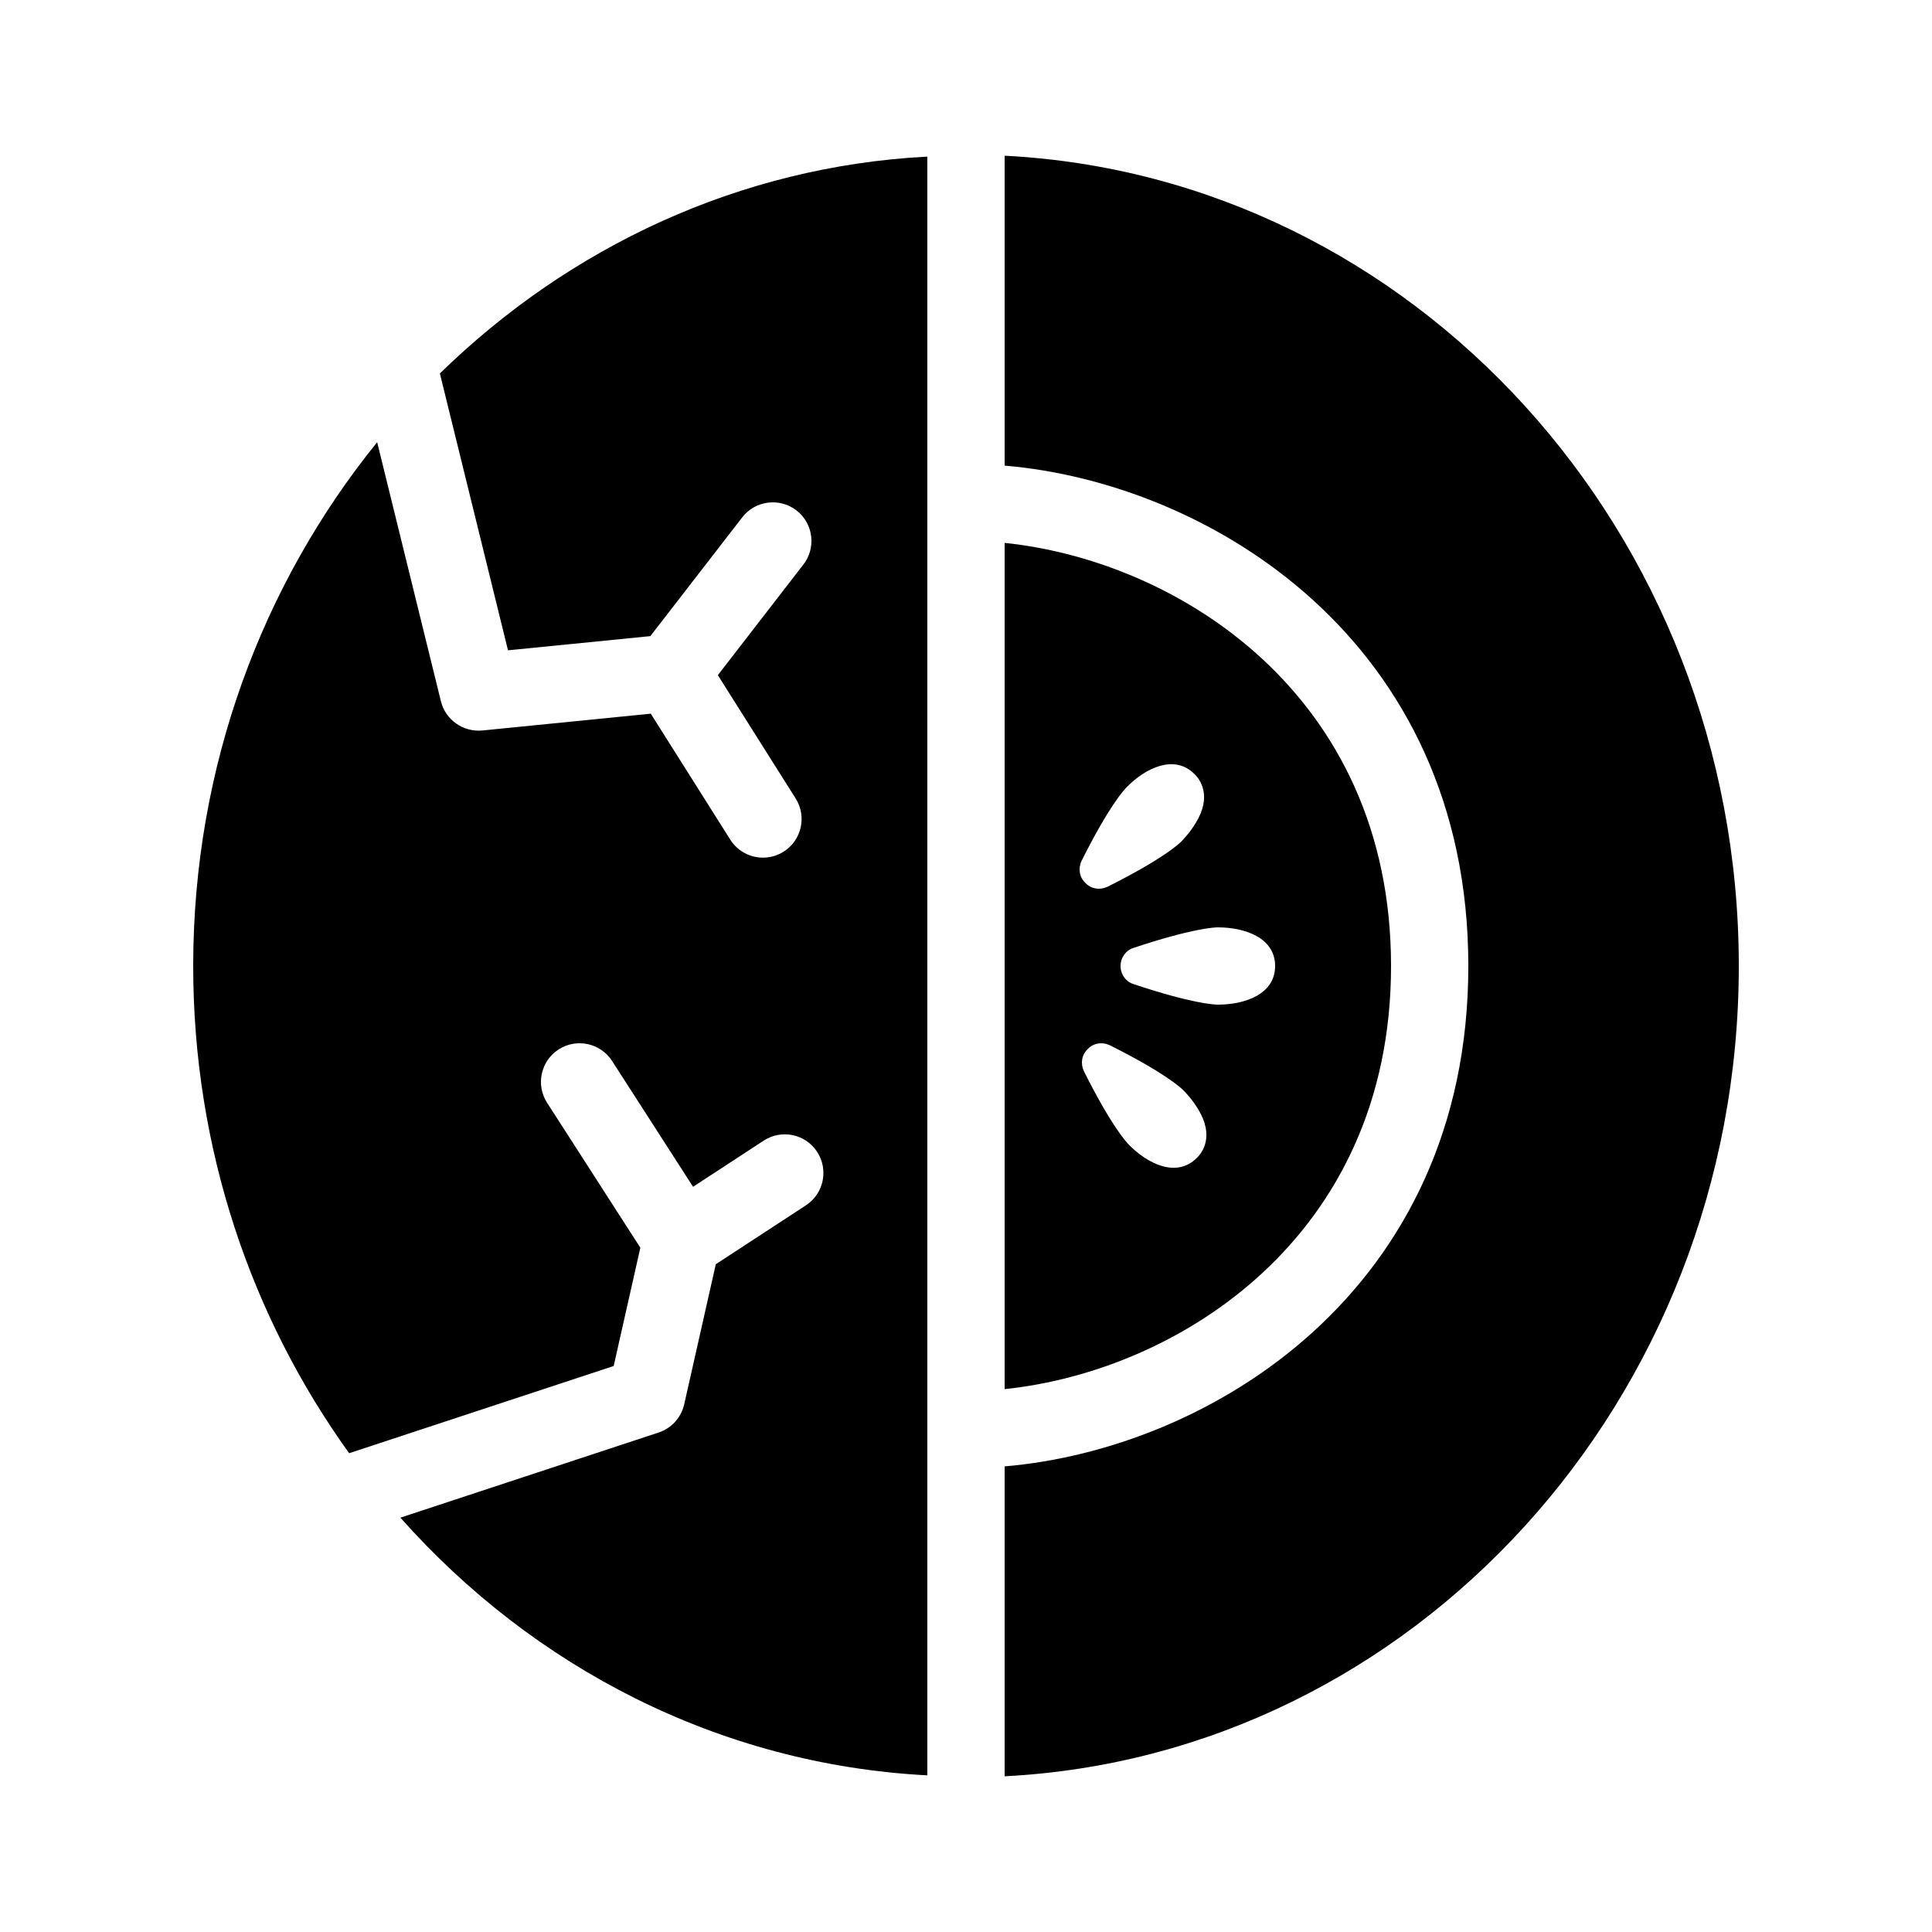 <?xml version="1.0" encoding="iso-8859-1"?>
<!-- Generator: Adobe Illustrator 24.1.2, SVG Export Plug-In . SVG Version: 6.00 Build 0)  -->
<svg version="1.1" id="Layer_1" xmlns="http://www.w3.org/2000/svg" xmlns:xlink="http://www.w3.org/1999/xlink" x="0px" y="0px"
	 viewBox="0 0 50 50" style="enable-background:new 0 0 50 50;" xml:space="preserve">
<path d="M45,25c0,11.23-8.43,20.43-19,20.97v-8.02C31.29,37.5,38,33.43,38,25s-6.71-12.5-12-12.95V4.03C36.57,4.57,45,13.77,45,25z"
	/>
<path d="M26,14.05v21.9c4.45-0.46,10-3.9,10-10.95S30.45,14.51,26,14.05z M27.99,22.28c0.71-1.42,1.1-1.84,1.17-1.91
	c0.48-0.49,1.23-0.86,1.75-0.34c0.15,0.14,0.46,0.57,0.04,1.26c-0.16,0.27-0.36,0.47-0.38,0.49c-0.07,0.07-0.49,0.46-1.91,1.17
	C28.59,22.98,28.52,23,28.44,23c-0.13,0-0.26-0.05-0.35-0.15C27.93,22.7,27.9,22.47,27.99,22.28z M30.97,29.97
	c-0.52,0.52-1.27,0.15-1.75-0.34c-0.07-0.07-0.46-0.49-1.17-1.91c-0.09-0.19-0.06-0.42,0.1-0.57c0.09-0.1,0.22-0.15,0.35-0.15
	c0.08,0,0.15,0.02,0.22,0.05c1.42,0.71,1.84,1.1,1.91,1.17c0.02,0.02,0.22,0.22,0.38,0.49C31.43,29.4,31.12,29.83,30.97,29.97z
	 M31.52,26c-0.1,0-0.68-0.03-2.18-0.53C29.14,25.41,29,25.22,29,25s0.14-0.41,0.34-0.47c1.5-0.5,2.08-0.53,2.18-0.53
	C32.2,24,33,24.26,33,25S32.2,26,31.52,26z"/>
<path d="M11.384,9.665l1.763,7.165l3.684-0.367l2.378-3.074c0.338-0.437,0.967-0.517,1.403-0.18
	c0.437,0.338,0.517,0.966,0.179,1.402l-2.213,2.862l2.013,3.19c0.295,0.467,0.155,1.084-0.312,1.379
	c-0.166,0.104-0.351,0.154-0.533,0.154c-0.332,0-0.656-0.165-0.847-0.467l-2.057-3.259l-4.361,0.435
	c-0.489,0.046-0.951-0.272-1.07-0.756l-1.65-6.705C6.801,15.101,5,19.822,5,25c0,4.741,1.51,9.1,4.036,12.609l6.846-2.257
	l0.69-3.061l-2.413-3.751c-0.299-0.465-0.165-1.083,0.3-1.382c0.465-0.298,1.083-0.164,1.382,0.3l2.095,3.256l1.827-1.194
	c0.463-0.303,1.083-0.173,1.384,0.29c0.302,0.462,0.172,1.082-0.29,1.384l-2.332,1.524l-0.818,3.626
	c-0.078,0.343-0.329,0.62-0.663,0.73l-6.682,2.203c3.44,3.875,8.256,6.388,13.637,6.669V4.053
	C19.129,4.307,14.729,6.399,11.384,9.665z"/>
</svg>